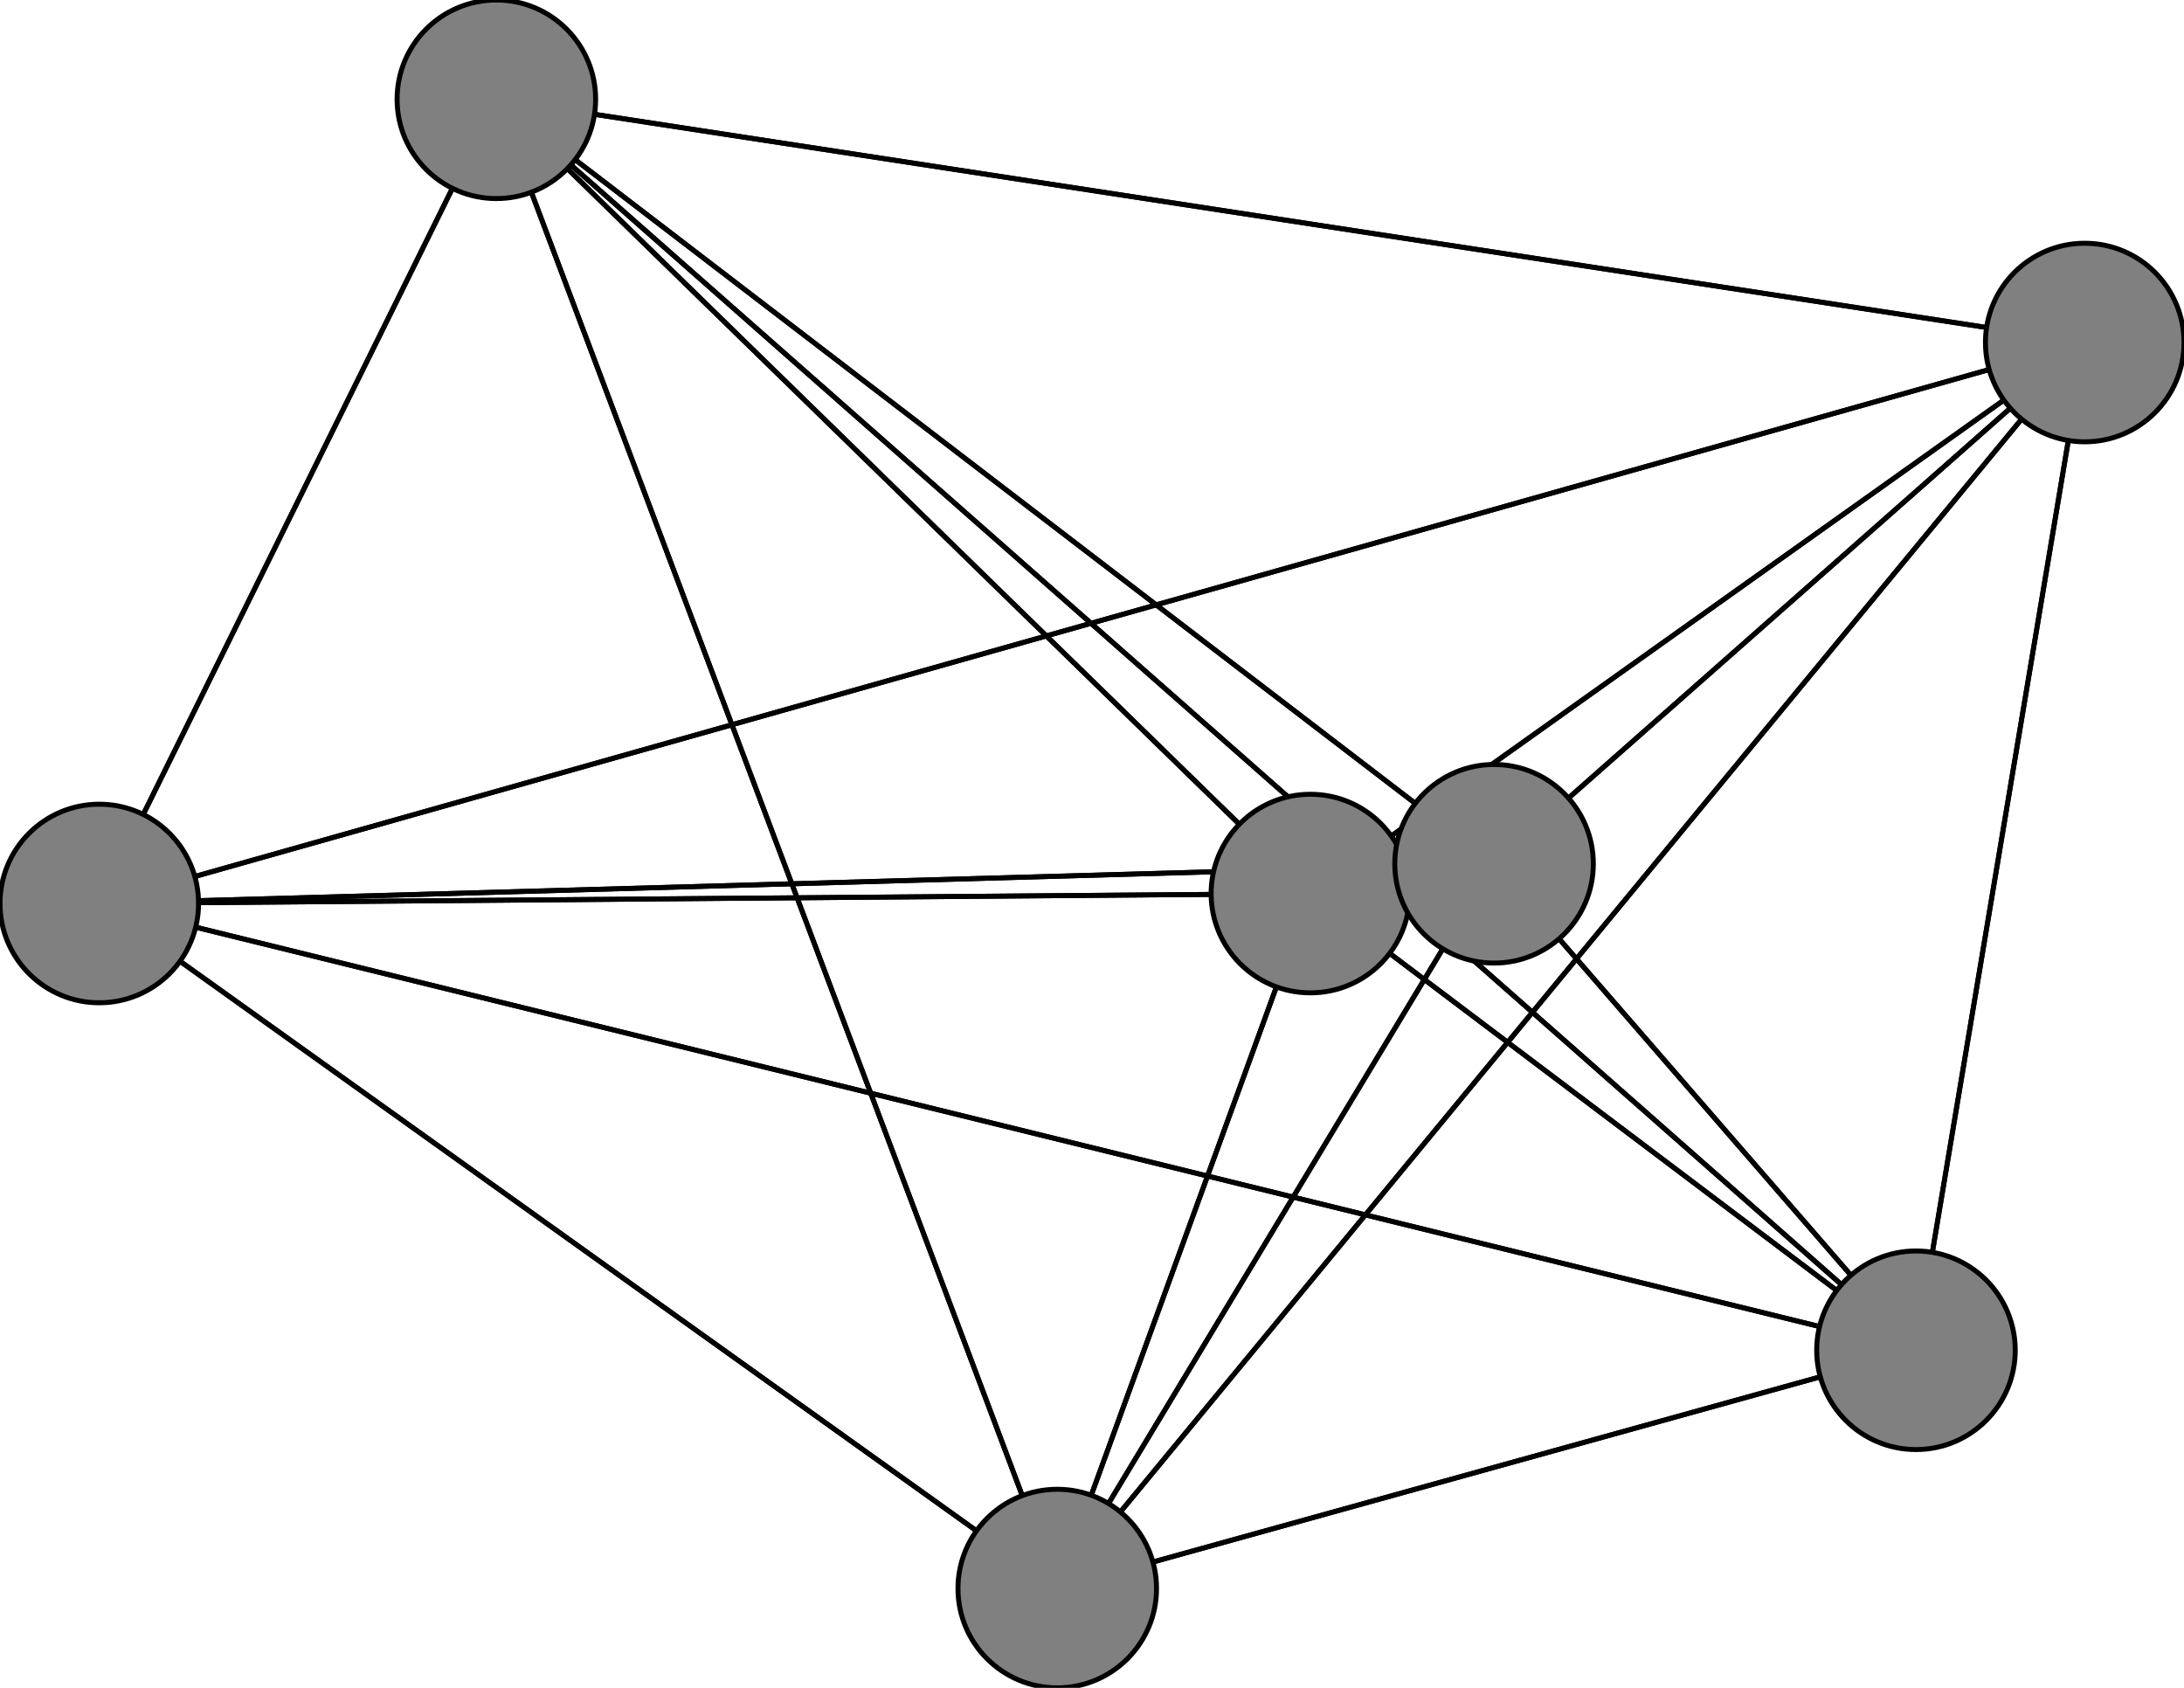 <svg width="440" height="340" xmlns="http://www.w3.org/2000/svg">
<path stroke-width="1" stroke="black" d="M 264 180 420 69"/>
<path stroke-width="1" stroke="black" d="M 20 182 213 320"/>
<path stroke-width="1" stroke="black" d="M 301 174 264 180"/>
<path stroke-width="1" stroke="black" d="M 301 174 420 69"/>
<path stroke-width="1" stroke="black" d="M 301 174 386 272"/>
<path stroke-width="1" stroke="black" d="M 301 174 20 182"/>
<path stroke-width="1" stroke="black" d="M 301 174 100 20"/>
<path stroke-width="1" stroke="black" d="M 301 174 213 320"/>
<path stroke-width="1" stroke="black" d="M 100 20 264 180"/>
<path stroke-width="1" stroke="black" d="M 100 20 420 69"/>
<path stroke-width="1" stroke="black" d="M 100 20 386 272"/>
<path stroke-width="1" stroke="black" d="M 100 20 20 182"/>
<path stroke-width="1" stroke="black" d="M 100 20 301 174"/>
<path stroke-width="1" stroke="black" d="M 100 20 213 320"/>
<path stroke-width="1" stroke="black" d="M 213 320 264 180"/>
<path stroke-width="1" stroke="black" d="M 213 320 420 69"/>
<path stroke-width="1" stroke="black" d="M 213 320 386 272"/>
<path stroke-width="1" stroke="black" d="M 213 320 20 182"/>
<path stroke-width="1" stroke="black" d="M 20 182 100 20"/>
<path stroke-width="1" stroke="black" d="M 20 182 301 174"/>
<path stroke-width="1" stroke="black" d="M 20 182 386 272"/>
<path stroke-width="1" stroke="black" d="M 20 182 420 69"/>
<path stroke-width="1" stroke="black" d="M 264 180 386 272"/>
<path stroke-width="1" stroke="black" d="M 264 180 20 182"/>
<path stroke-width="1" stroke="black" d="M 264 180 301 174"/>
<path stroke-width="1" stroke="black" d="M 264 180 100 20"/>
<path stroke-width="1" stroke="black" d="M 264 180 213 320"/>
<path stroke-width="1" stroke="black" d="M 420 69 264 180"/>
<path stroke-width="1" stroke="black" d="M 420 69 386 272"/>
<path stroke-width="1" stroke="black" d="M 420 69 20 182"/>
<path stroke-width="1" stroke="black" d="M 213 320 301 174"/>
<path stroke-width="1" stroke="black" d="M 420 69 301 174"/>
<path stroke-width="1" stroke="black" d="M 420 69 213 320"/>
<path stroke-width="1" stroke="black" d="M 386 272 264 180"/>
<path stroke-width="1" stroke="black" d="M 386 272 420 69"/>
<path stroke-width="1" stroke="black" d="M 386 272 20 182"/>
<path stroke-width="1" stroke="black" d="M 386 272 301 174"/>
<path stroke-width="1" stroke="black" d="M 386 272 100 20"/>
<path stroke-width="1" stroke="black" d="M 386 272 213 320"/>
<path stroke-width="1" stroke="black" d="M 20 182 264 180"/>
<path stroke-width="1" stroke="black" d="M 420 69 100 20"/>
<path stroke-width="1" stroke="black" d="M 213 320 100 20"/>
<circle cx="264" cy="180" r="20.0" style="fill:gray;stroke:black;stroke-width:1.0"/>
<circle cx="420" cy="69" r="20.0" style="fill:gray;stroke:black;stroke-width:1.0"/>
<circle cx="386" cy="272" r="20.0" style="fill:gray;stroke:black;stroke-width:1.0"/>
<circle cx="20" cy="182" r="20.0" style="fill:gray;stroke:black;stroke-width:1.0"/>
<circle cx="301" cy="174" r="20.0" style="fill:gray;stroke:black;stroke-width:1.0"/>
<circle cx="100" cy="20" r="20.0" style="fill:gray;stroke:black;stroke-width:1.0"/>
<circle cx="213" cy="320" r="20.0" style="fill:gray;stroke:black;stroke-width:1.0"/>
</svg>
